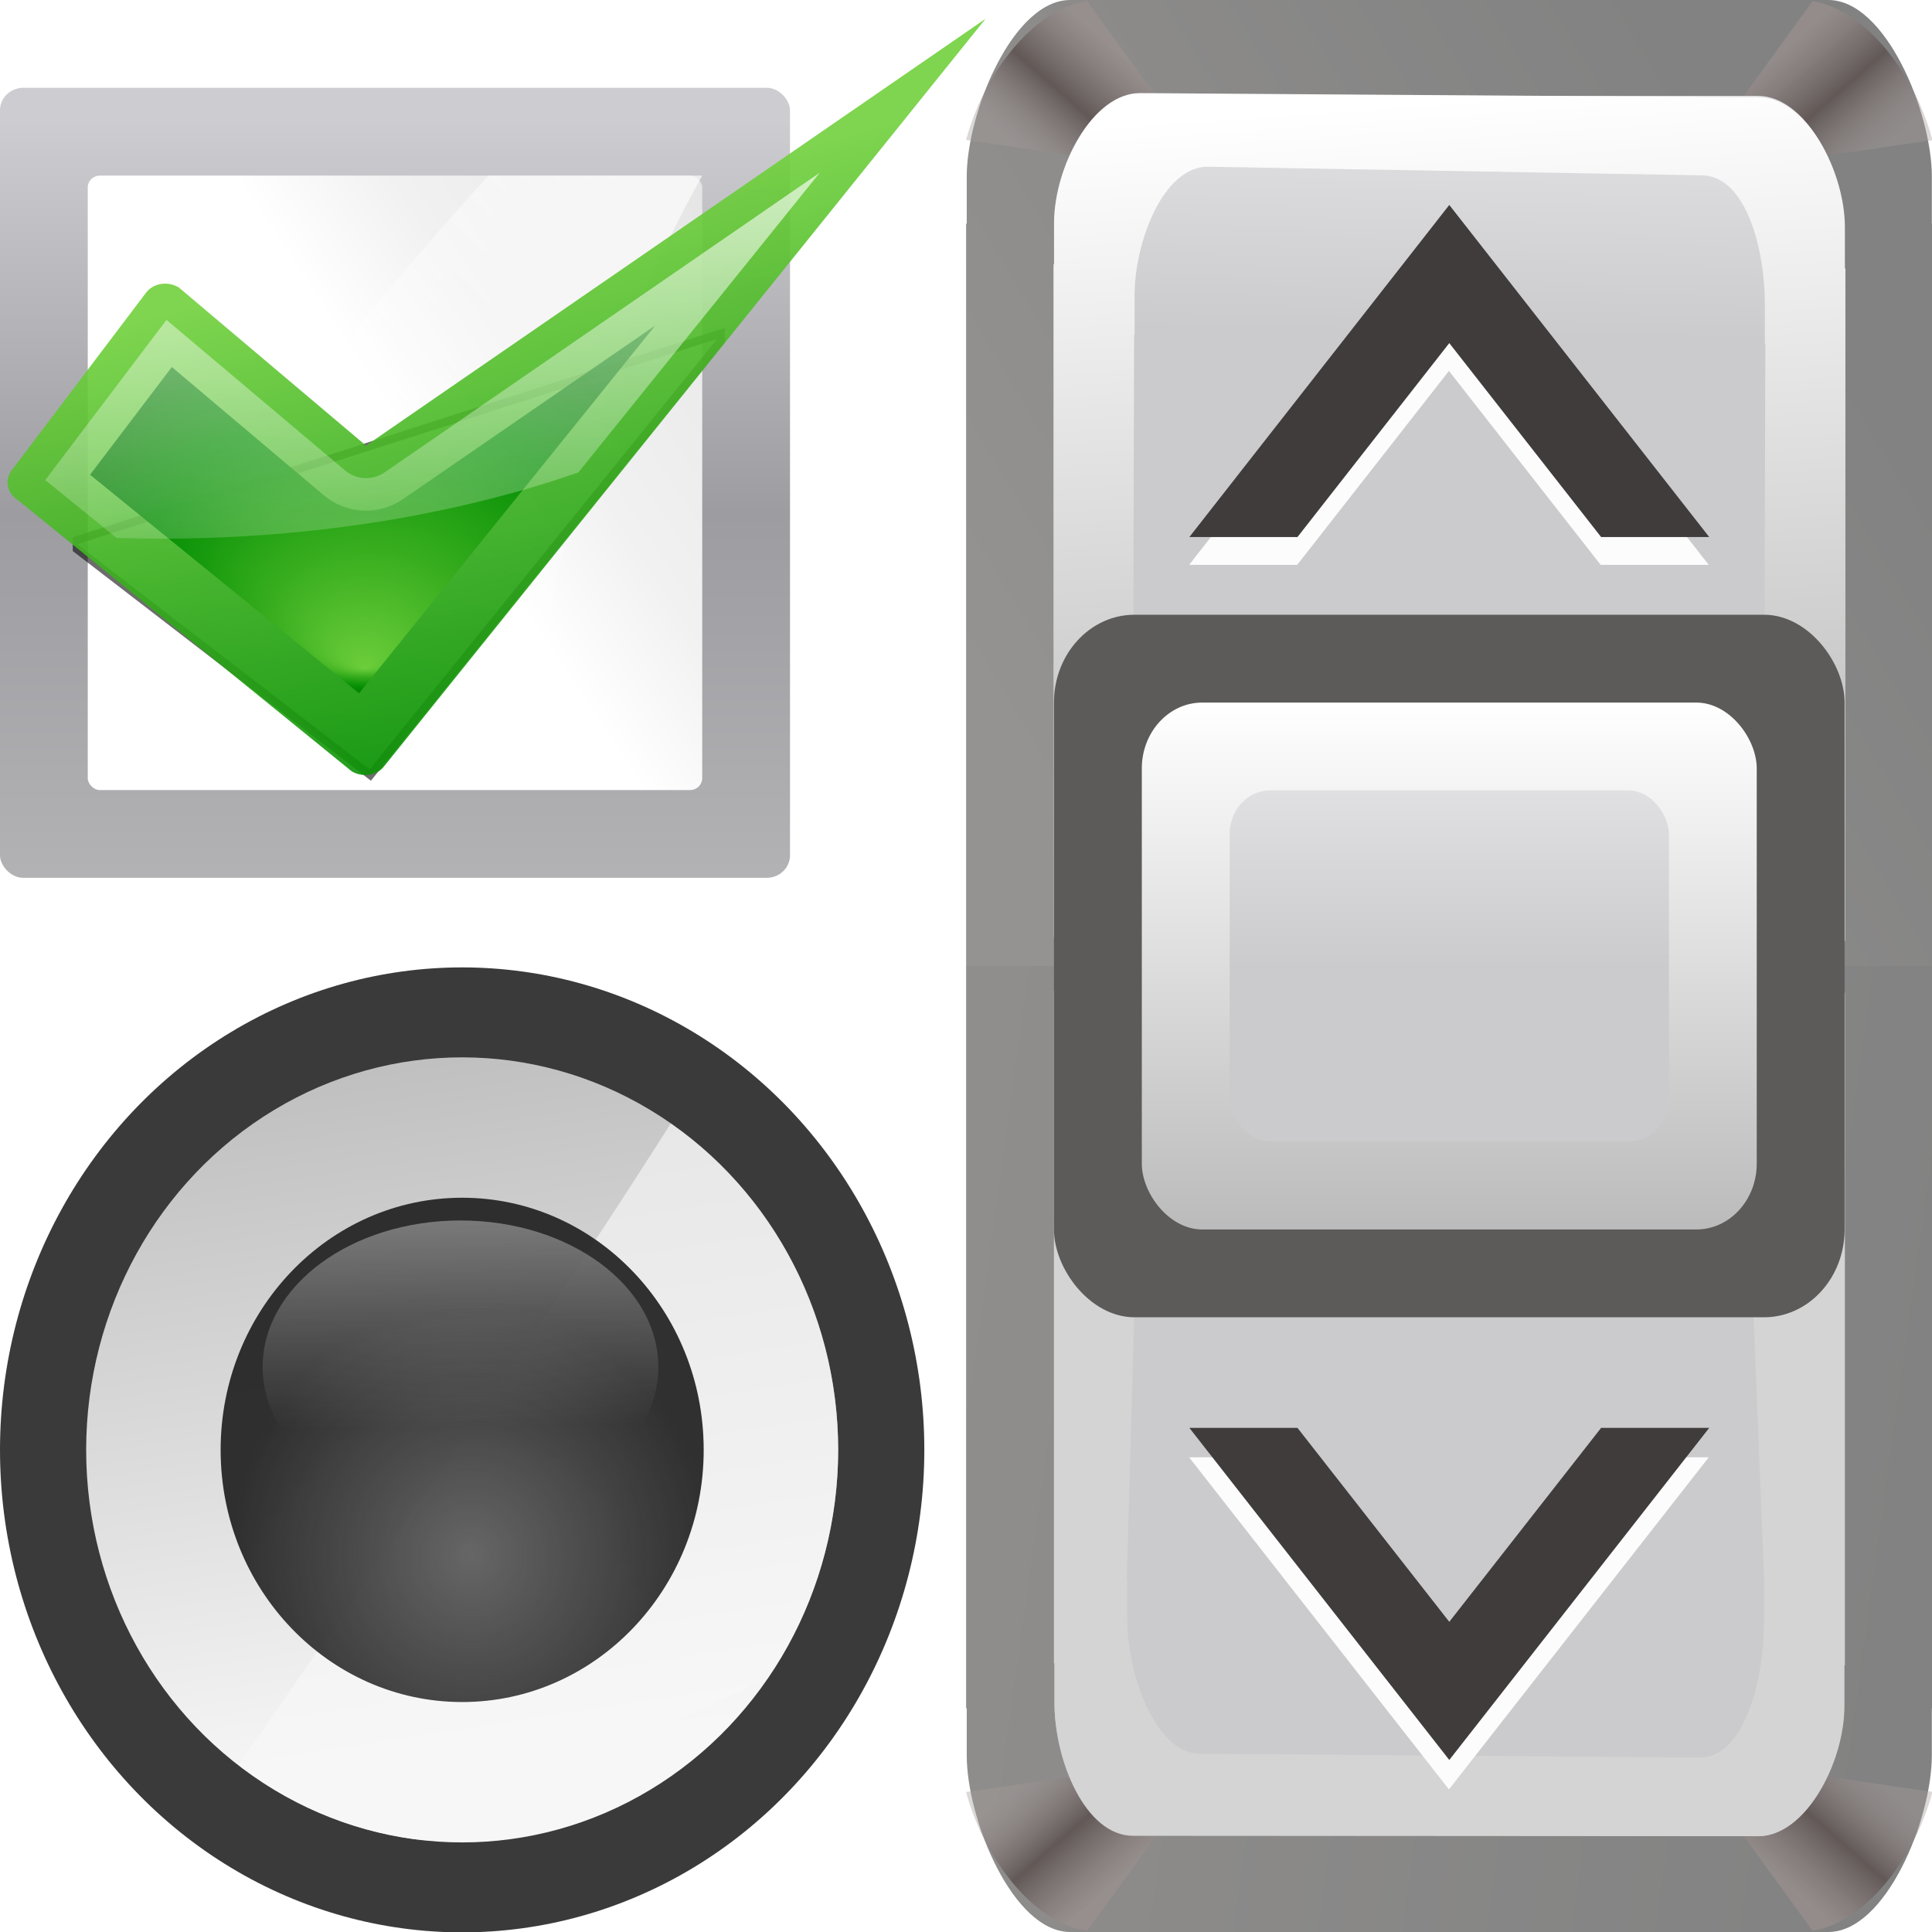 <?xml version="1.0" encoding="UTF-8" standalone="no"?>
<!-- Created with Inkscape (http://www.inkscape.org/) -->

<svg
   xmlns:dc="http://purl.org/dc/elements/1.1/"
   xmlns:cc="http://creativecommons.org/ns#"
   xmlns:rdf="http://www.w3.org/1999/02/22-rdf-syntax-ns#"
   xmlns:svg="http://www.w3.org/2000/svg"
   xmlns="http://www.w3.org/2000/svg"
   xmlns:xlink="http://www.w3.org/1999/xlink"
   xmlns:sodipodi="http://sodipodi.sourceforge.net/DTD/sodipodi-0.dtd"
   xmlns:inkscape="http://www.inkscape.org/namespaces/inkscape"
   version="1.1"
   id="svg2"
   width="128"
   height="128"
   viewBox="0 0 128 128"
   sodipodi:docname="lc_choosecontrols.svg"
   inkscape:version="0.92.3 (unknown)"
   inkscape:export-filename="/home/rizmut/Dokumen/Rizmut/Github/libreoffice-style-karasa-jaga/build/images_karasa_jaga/cmd/lc_choosecontrols.png"
   inkscape:export-xdpi="16.5"
   inkscape:export-ydpi="16.5">
  <defs
     id="defs6">
    <linearGradient
       inkscape:collect="always"
       id="linearGradient878">
      <stop
         style="stop-color:#a49a99;stop-opacity:0.393"
         offset="0"
         id="stop874" />
      <stop
         id="stop882"
         offset="0.5"
         style="stop-color:#625957;stop-opacity:1;" />
      <stop
         style="stop-color:#9c9290;stop-opacity:0.64"
         offset="1"
         id="stop876" />
    </linearGradient>
    <linearGradient
       inkscape:collect="always"
       id="linearGradient838">
      <stop
         style="stop-color:#ffffff;stop-opacity:1;"
         offset="0"
         id="stop834" />
      <stop
         style="stop-color:#bbbbbb;stop-opacity:1"
         offset="1"
         id="stop836" />
    </linearGradient>
    <filter
       inkscape:collect="always"
       style="color-interpolation-filters:sRGB"
       id="filter894"
       x="-0.004"
       width="1.008"
       y="-0.006"
       height="1.011">
      <feGaussianBlur
         inkscape:collect="always"
         stdDeviation="0.139"
         id="feGaussianBlur896" />
    </filter>
    <filter
       inkscape:collect="always"
       style="color-interpolation-filters:sRGB"
       id="filter1016"
       x="-0.038"
       width="1.077"
       y="-0.064"
       height="1.128">
      <feGaussianBlur
         inkscape:collect="always"
         stdDeviation="0.652"
         id="feGaussianBlur1018" />
    </filter>
    <filter
       inkscape:collect="always"
       style="color-interpolation-filters:sRGB"
       id="filter1028"
       x="-0.029"
       width="1.058"
       y="-0.048"
       height="1.096">
      <feGaussianBlur
         inkscape:collect="always"
         stdDeviation="0.489"
         id="feGaussianBlur1030" />
    </filter>
    <linearGradient
       id="linearGradient7422">
      <stop
         id="stop7424"
         offset="0"
         style="stop-color:#cbcbcd;stop-opacity:1;" />
      <stop
         style="stop-color:#e0e0e2;stop-opacity:1;"
         offset="0.5"
         id="stop7426" />
      <stop
         id="stop7428"
         offset="1"
         style="stop-color:#f2f2f2;stop-opacity:1;" />
    </linearGradient>
    <linearGradient
       inkscape:collect="always"
       id="linearGradient67641">
      <stop
         style="stop-color:#959391;stop-opacity:1"
         offset="0"
         id="stop67637" />
      <stop
         style="stop-color:#828282;stop-opacity:1"
         offset="1"
         id="stop67639" />
    </linearGradient>
    <linearGradient
       inkscape:collect="always"
       xlink:href="#linearGradient67641"
       id="linearGradient6594"
       gradientUnits="userSpaceOnUse"
       gradientTransform="matrix(0.769,0,0,1.039,14.805,-2.046)"
       x1="52.109"
       y1="83.378"
       x2="109.415"
       y2="32.781" />
    <linearGradient
       inkscape:collect="always"
       xlink:href="#linearGradient67641"
       id="linearGradient6596"
       gradientUnits="userSpaceOnUse"
       gradientTransform="matrix(0.769,0,0,1.039,14.805,-2.046)"
       x1="-20"
       y1="68"
       x2="109.415"
       y2="94.403" />
    <linearGradient
       inkscape:collect="always"
       xlink:href="#linearGradient878"
       id="linearGradient6598"
       gradientUnits="userSpaceOnUse"
       gradientTransform="matrix(1.032,0,0,-1.046,9.16,133.36)"
       x1="21.416"
       y1="13.177"
       x2="27.068"
       y2="6.033" />
    <linearGradient
       inkscape:collect="always"
       xlink:href="#linearGradient878"
       id="linearGradient6600"
       gradientUnits="userSpaceOnUse"
       gradientTransform="matrix(-1.032,0,0,-1.046,118.919,133.36)"
       x1="21.416"
       y1="13.177"
       x2="27.068"
       y2="6.033" />
    <linearGradient
       inkscape:collect="always"
       xlink:href="#linearGradient7422"
       id="linearGradient6602"
       gradientUnits="userSpaceOnUse"
       gradientTransform="matrix(0.72,0,0,0.964,17.915,2.321)"
       x1="64"
       y1="84"
       x2="64"
       y2="52" />
    <linearGradient
       inkscape:collect="always"
       xlink:href="#linearGradient878"
       id="linearGradient6604"
       gradientUnits="userSpaceOnUse"
       gradientTransform="matrix(1.032,0,0,1.046,9.16,-5.36)"
       x1="21.416"
       y1="13.177"
       x2="27.068"
       y2="6.033" />
    <linearGradient
       inkscape:collect="always"
       xlink:href="#linearGradient878"
       id="linearGradient6606"
       gradientUnits="userSpaceOnUse"
       gradientTransform="matrix(-1.032,0,0,1.046,118.919,-5.36)"
       x1="21.416"
       y1="13.177"
       x2="27.068"
       y2="6.033" />
    <linearGradient
       inkscape:collect="always"
       xlink:href="#linearGradient7422"
       id="linearGradient6608"
       gradientUnits="userSpaceOnUse"
       gradientTransform="matrix(0.72,0,0,0.964,17.915,2.321)"
       x1="63.568"
       y1="20.533"
       x2="64"
       y2="-8" />
    <linearGradient
       inkscape:collect="always"
       xlink:href="#linearGradient838"
       id="linearGradient6610"
       gradientUnits="userSpaceOnUse"
       gradientTransform="translate(0,-2.34)"
       x1="72"
       y1="6.34"
       x2="74.639"
       y2="60.025" />
    <linearGradient
       inkscape:collect="always"
       xlink:href="#linearGradient838"
       id="linearGradient6612"
       gradientUnits="userSpaceOnUse"
       x1="63.999"
       y1="46.547"
       x2="63.999"
       y2="81.455" />
    <linearGradient
       inkscape:collect="always"
       xlink:href="#linearGradient7422"
       id="linearGradient6614"
       gradientUnits="userSpaceOnUse"
       gradientTransform="matrix(0.8,0,0,0.667,12.8,21.334)"
       x1="63.999"
       y1="64.001"
       x2="63.999"
       y2="29.092" />
    <linearGradient
       inkscape:collect="always"
       xlink:href="#linearGradient1704"
       id="linearGradient1706"
       x1="50.588"
       y1="267.475"
       x2="54.05"
       y2="290.941"
       gradientUnits="userSpaceOnUse"
       gradientTransform="matrix(2.157,0,0,2.157,-73.562,-514.832)" />
    <linearGradient
       inkscape:collect="always"
       id="linearGradient1704">
      <stop
         style="stop-color:#c0c0c0;stop-opacity:1;"
         offset="0"
         id="stop1700" />
      <stop
         style="stop-color:#f7f7f7;stop-opacity:1"
         offset="1"
         id="stop1702" />
    </linearGradient>
    <radialGradient
       inkscape:collect="always"
       xlink:href="#linearGradient1719"
       id="radialGradient1721"
       cx="53.072"
       cy="283.682"
       fx="53.072"
       fy="283.682"
       r="7.45"
       gradientUnits="userSpaceOnUse"
       gradientTransform="matrix(2.486,0,0,2.486,-90.953,-607.241)" />
    <linearGradient
       inkscape:collect="always"
       id="linearGradient1719">
      <stop
         style="stop-color:#666666;stop-opacity:1"
         offset="0"
         id="stop1715" />
      <stop
         style="stop-color:#232323;stop-opacity:0.938"
         offset="1"
         id="stop1717" />
    </linearGradient>
    <linearGradient
       inkscape:collect="always"
       xlink:href="#linearGradient1731"
       id="linearGradient1733"
       x1="53.51"
       y1="264.437"
       x2="53.721"
       y2="279.942"
       gradientUnits="userSpaceOnUse"
       gradientTransform="matrix(2.385,0,0,2.612,-85.72,-642.699)" />
    <linearGradient
       inkscape:collect="always"
       id="linearGradient1731">
      <stop
         style="stop-color:#f8f8f8;stop-opacity:1;"
         offset="0"
         id="stop1727" />
      <stop
         style="stop-color:#f8f8f8;stop-opacity:0;"
         offset="1"
         id="stop1729" />
    </linearGradient>
    <linearGradient
       inkscape:collect="always"
       xlink:href="#linearGradient7422-3"
       id="linearGradient3300"
       gradientUnits="userSpaceOnUse"
       gradientTransform="matrix(0.097,0,0,0.156,1.694,-69.804)"
       x1="399.775"
       y1="1164.67"
       x2="399.775"
       y2="549.061" />
    <linearGradient
       id="linearGradient7422-3">
      <stop
         id="stop7424-6"
         offset="0"
         style="stop-color:#b4b4b6;stop-opacity:1;" />
      <stop
         style="stop-color:#9c9ca1;stop-opacity:1;"
         offset="0.5"
         id="stop5348" />
      <stop
         style="stop-color:#cdcdd1;stop-opacity:1;"
         offset="1"
         id="stop7426-7" />
    </linearGradient>
    <linearGradient
       inkscape:collect="always"
       xlink:href="#linearGradient2431"
       id="linearGradient3302"
       gradientUnits="userSpaceOnUse"
       gradientTransform="matrix(0.833,0,0,1.111,2.667,-7.111)"
       x1="42.729"
       y1="100"
       x2="124.092"
       y2="28" />
    <linearGradient
       id="linearGradient2431">
      <stop
         id="stop2433"
         offset="0"
         style="stop-color:#ffffff;stop-opacity:1;" />
      <stop
         style="stop-color:#ffffff;stop-opacity:1;"
         offset="0.426"
         id="stop2435" />
      <stop
         style="stop-color:#f1f1f1;stop-opacity:1;"
         offset="0.589"
         id="stop2437" />
      <stop
         id="stop2439"
         offset="0.802"
         style="stop-color:#eaeaea;stop-opacity:1;" />
      <stop
         id="stop2441"
         offset="1"
         style="stop-color:#dfdfdf;stop-opacity:1;" />
    </linearGradient>
    <linearGradient
       inkscape:collect="always"
       xlink:href="#linearGradient3310"
       id="linearGradient3304"
       gradientUnits="userSpaceOnUse"
       gradientTransform="matrix(1.998,0,0,2.5,-115.725,-16)"
       x1="102.311"
       y1="-5.83"
       x2="74.33"
       y2="32" />
    <linearGradient
       inkscape:collect="always"
       id="linearGradient3310">
      <stop
         style="stop-color:#ffffff;stop-opacity:1;"
         offset="0"
         id="stop3312" />
      <stop
         style="stop-color:#ffffff;stop-opacity:0;"
         offset="1"
         id="stop3314" />
    </linearGradient>
    <linearGradient
       inkscape:collect="always"
       xlink:href="#linearGradient3393"
       id="linearGradient3399"
       x1="43"
       y1="108.75"
       x2="56"
       y2="61.75"
       gradientUnits="userSpaceOnUse" />
    <linearGradient
       inkscape:collect="always"
       id="linearGradient3393">
      <stop
         style="stop-color:#27951d;stop-opacity:1;"
         offset="0"
         id="stop3395" />
      <stop
         style="stop-color:#27951d;stop-opacity:0;"
         offset="1"
         id="stop3397" />
    </linearGradient>
    <clipPath
       clipPathUnits="userSpaceOnUse"
       id="clipPath3387">
      <rect
         style="fill:url(#linearGradient3391);fill-opacity:1;fill-rule:evenodd;stroke:none;stroke-width:8;stroke-linecap:round;stroke-linejoin:round;stroke-miterlimit:4;stroke-dasharray:none;stroke-opacity:1"
         id="rect3389"
         width="80"
         height="80"
         x="16"
         y="24"
         rx="1.5"
         ry="1.444" />
    </clipPath>
    <filter
       inkscape:collect="always"
       x="-0.23"
       width="1.46"
       y="-0.34"
       height="1.679"
       id="filter3381">
      <feGaussianBlur
         inkscape:collect="always"
         stdDeviation="7.853"
         id="feGaussianBlur3383" />
    </filter>
    <linearGradient
       inkscape:collect="always"
       xlink:href="#XMLID_4_"
       id="linearGradient3321"
       x1="46.5"
       y1="-22.396"
       x2="72"
       y2="74.104"
       gradientUnits="userSpaceOnUse" />
    <radialGradient
       gradientUnits="userSpaceOnUse"
       gradientTransform="matrix(0.979,0,0,0.973,133,20.876)"
       r="55.148"
       cy="-0.215"
       cx="48"
       id="XMLID_4_">
      <stop
         id="stop3082"
         style="stop-color:#72D13D"
         offset="0" />
      <stop
         id="stop3084"
         style="stop-color:#35AC1C"
         offset="0.355" />
      <stop
         id="stop3086"
         style="stop-color:#0F9508"
         offset="0.619" />
      <stop
         id="stop3088"
         style="stop-color:#008C00"
         offset="0.757" />
      <stop
         id="stop3090"
         style="stop-color:#007A00"
         offset="1" />
    </radialGradient>
    <radialGradient
       inkscape:collect="always"
       xlink:href="#XMLID_4_"
       id="radialGradient3313"
       cx="52.797"
       cy="63.406"
       fx="51.797"
       fy="93.372"
       r="34.672"
       gradientTransform="matrix(1,0,0,0.651,0,22.145)"
       gradientUnits="userSpaceOnUse" />
    <radialGradient
       gradientUnits="userSpaceOnUse"
       gradientTransform="matrix(0.979,0,0,0.973,133,20.876)"
       r="55.148"
       cy="-0.215"
       cx="48"
       id="radialGradient973">
      <stop
         id="stop963"
         style="stop-color:#72D13D"
         offset="0" />
      <stop
         id="stop965"
         style="stop-color:#35AC1C"
         offset="0.355" />
      <stop
         id="stop967"
         style="stop-color:#0F9508"
         offset="0.619" />
      <stop
         id="stop969"
         style="stop-color:#008C00"
         offset="0.757" />
      <stop
         id="stop971"
         style="stop-color:#007A00"
         offset="1" />
    </radialGradient>
    <linearGradient
       inkscape:collect="always"
       xlink:href="#linearGradient3310"
       id="linearGradient3425"
       x1="207.189"
       y1="12.987"
       x2="207.189"
       y2="83.759"
       gradientUnits="userSpaceOnUse"
       gradientTransform="translate(-143)" />
  </defs>
  <sodipodi:namedview
     pagecolor="#ffffff"
     bordercolor="#666666"
     borderopacity="1"
     objecttolerance="10"
     gridtolerance="10"
     guidetolerance="10"
     inkscape:pageopacity="0"
     inkscape:pageshadow="2"
     inkscape:window-width="1366"
     inkscape:window-height="706"
     id="namedview4"
     showgrid="true"
     inkscape:snap-page="true"
     inkscape:snap-global="true"
     inkscape:zoom="2.4494288"
     inkscape:cx="28.698931"
     inkscape:cy="96.183101"
     inkscape:window-x="0"
     inkscape:window-y="0"
     inkscape:window-maximized="1"
     inkscape:current-layer="svg2"
     inkscape:snap-smooth-nodes="true">
    <inkscape:grid
       type="xygrid"
       id="grid864"
       spacingx="5.818"
       spacingy="5.818"
       empspacing="1" />
  </sodipodi:namedview>
  <g
     id="g1788"
     transform="matrix(0.917,0,0,1,37.332,0)">
    <path
       sodipodi:nodetypes="ssccccccsss"
       inkscape:connector-curvature="0"
       style="opacity:1;fill:url(#linearGradient6594);fill-opacity:1;stroke:none;stroke-width:1.027;stroke-linecap:round;stroke-linejoin:bevel;stroke-miterlimit:4;stroke-dasharray:none;stroke-dashoffset:0;stroke-opacity:1"
       d="m 36.61,0 c -4.141,-1.0156317e-7 -7.475,7.46 -7.475,11.697 V 14.82 H 29.09 V 64 H 98.908 V 14.82 H 98.864 V 11.697 C 98.864,7.46 95.53,0 91.389,0 Z"
       id="path827" />
    <path
       id="path898"
       d="m 36.61,128 c -4.141,0 -7.475,-7.46 -7.475,-11.697 v -3.122 H 29.09 V 64 h 69.817 v 49.18 h -0.044 v 3.122 c 0,4.237 -3.334,11.697 -7.475,11.697 z"
       style="opacity:1;fill:url(#linearGradient6596);fill-opacity:1;stroke:none;stroke-width:1.027;stroke-linecap:round;stroke-linejoin:bevel;stroke-miterlimit:4;stroke-dasharray:none;stroke-dashoffset:0;stroke-opacity:1"
       inkscape:connector-curvature="0"
       sodipodi:nodetypes="ssccccccsss" />
    <path
       inkscape:connector-curvature="0"
       id="path900"
       d="M 46.986,116.34 29.09,118.725 c 1.111,3.908 4.548,8.635 8.746,9.205 z"
       style="fill:url(#linearGradient6598);fill-opacity:1;fill-rule:evenodd;stroke:none;stroke-width:1.039px;stroke-linecap:butt;stroke-linejoin:miter;stroke-opacity:1" />
    <path
       inkscape:connector-curvature="0"
       id="path902"
       d="m 81.094,116.34 9.144,11.583 c 4.166,-0.619 7.569,-5.322 8.669,-9.207 z"
       style="fill:url(#linearGradient6600);fill-opacity:1;fill-rule:evenodd;stroke:none;stroke-width:1.039px;stroke-linecap:butt;stroke-linejoin:miter;stroke-opacity:1" />
    <path
       sodipodi:nodetypes="ssccccccsss"
       style="opacity:1;fill:url(#linearGradient6602);fill-opacity:1;stroke:none;stroke-width:0.877;stroke-linecap:round;stroke-linejoin:bevel;stroke-miterlimit:4;stroke-dasharray:none;stroke-dashoffset:0;stroke-opacity:1"
       d="m 41.707,121.526 c -3.453,-0.01 -6.233,-4.905 -6.233,-8.604 V 110.197 H 35.437 V 65.656 l 57.122,0.128 v 44.54 h -0.037 v 2.726 c 0,3.699 -2.78,8.614 -6.233,8.604 z"
       id="path904"
       inkscape:connector-curvature="0" />
    <path
       sodipodi:nodetypes="ssccccccssssccccccsss"
       transform="matrix(0.72,0,0,-0.964,17.915,127.934)"
       style="opacity:1;fill:#d4d4d4;fill-opacity:1;stroke:none;stroke-width:1.052;stroke-linecap:round;stroke-linejoin:bevel;stroke-miterlimit:4;stroke-dasharray:none;stroke-dashoffset:0;stroke-opacity:1;filter:url(#filter894)"
       d="m 32.27,6.543 c -4.798,0.002 -7.875,5.195 -7.875,9.034 v 2.828 h -0.051 v 46.217 l 8.98,0.68 -1.679,-41.2 h 0.047 V 21.371 c 0,-3.705 2.821,-9.168 7.288,-9.191 l 50.169,-0.254 c 4.467,-0.023 6.423,5.414 6.423,9.119 v 2.73 h 0.049 l -2.414,41.094 10.497,-0.38 V 18.272 h -0.051 v -2.828 c 0,-3.838 -3.862,-8.93 -8.66,-8.928 z"
       id="path906"
       inkscape:connector-curvature="0" />
    <path
       inkscape:connector-curvature="0"
       id="path869"
       d="M 37.834,0.07 C 33.638,0.642 30.201,5.368 29.09,9.275 l 17.895,2.386 z"
       style="fill:url(#linearGradient6604);fill-opacity:1;fill-rule:evenodd;stroke:none;stroke-width:1.039px;stroke-linecap:butt;stroke-linejoin:miter;stroke-opacity:1" />
    <path
       inkscape:connector-curvature="0"
       id="path884"
       d="M 90.24,0.076 81.094,11.661 98.908,9.285 C 97.807,5.4 94.405,0.695 90.24,0.076 Z"
       style="fill:url(#linearGradient6606);fill-opacity:1;fill-rule:evenodd;stroke:none;stroke-width:1.039px;stroke-linecap:butt;stroke-linejoin:miter;stroke-opacity:1" />
    <path
       sodipodi:nodetypes="ssccccccsss"
       inkscape:connector-curvature="0"
       id="rect817"
       d="m 41.707,6.354 c -3.453,0 -6.081,4.907 -6.233,8.604 v 2.726 h -0.037 v 44.54 l 57.122,0 V 17.683 h -0.037 v -2.726 c 0,-3.699 -2.78,-8.604 -6.233,-8.604 z"
       style="opacity:1;fill:url(#linearGradient6608);fill-opacity:1;stroke:none;stroke-width:0.877;stroke-linecap:round;stroke-linejoin:bevel;stroke-miterlimit:4;stroke-dasharray:none;stroke-dashoffset:0;stroke-opacity:1" />
    <path
       transform="matrix(0.72,0,0,0.964,17.915,2.321)"
       sodipodi:nodetypes="ssccccccssssccccccsss"
       inkscape:connector-curvature="0"
       id="path829"
       d="m 33.004,3.991 c -4.798,-0.023 -8.66,5.089 -8.66,8.928 v 2.828 h -0.051 v 46.217 l 7.924,-0.261 0.163,-41.092 h 0.047 v -2.73 c 0,-3.705 2.931,-8.883 7.397,-8.83 l 49.534,0.591 c 4.466,0.053 6.313,5.125 6.313,8.83 v 2.73 h 0.049 l -0.163,41.092 8.197,-0.038 V 16.038 h -0.051 v -2.828 c 0,-3.838 -3.862,-8.905 -8.66,-8.928 z"
       style="opacity:1;fill:url(#linearGradient6610);fill-opacity:1;stroke:none;stroke-width:1.052;stroke-linecap:round;stroke-linejoin:bevel;stroke-miterlimit:4;stroke-dasharray:none;stroke-dashoffset:0;stroke-opacity:1;filter:url(#filter894)" />
    <path
       transform="matrix(0.922,0,0,0.9,4.966,19.755)"
       inkscape:connector-curvature="0"
       id="path908"
       d="M 64,109.776 43.64,85.329 h 8.468 L 64,99.606 75.891,85.329 h 8.468 z"
       style="opacity:1;fill:#fdfcfc;fill-opacity:1;stroke:none;stroke-width:1.83;stroke-linecap:round;stroke-linejoin:bevel;stroke-miterlimit:4;stroke-dasharray:none;stroke-dashoffset:0;stroke-opacity:1;filter:url(#filter1028)" />
    <path
       style="opacity:1;fill:#403c3b;fill-opacity:1;stroke:none;stroke-width:1.667;stroke-linecap:round;stroke-linejoin:bevel;stroke-miterlimit:4;stroke-dasharray:none;stroke-dashoffset:0;stroke-opacity:1"
       d="M 63.999,116.603 45.22,94.601 h 7.811 L 63.999,107.45 74.968,94.601 h 7.811 z"
       id="path910"
       inkscape:connector-curvature="0" />
    <path
       transform="matrix(0.922,0,0,0.9,4.966,-4.58)"
       style="opacity:1;fill:#fdfcfc;fill-opacity:1;stroke:none;stroke-width:1.83;stroke-linecap:round;stroke-linejoin:bevel;stroke-miterlimit:4;stroke-dasharray:none;stroke-dashoffset:0;stroke-opacity:1;filter:url(#filter1016)"
       d="M 64,22.224 43.64,46.671 h 8.468 L 64,32.394 75.891,46.671 h 8.468 z"
       id="path888"
       inkscape:connector-curvature="0" />
    <path
       inkscape:connector-curvature="0"
       id="path863"
       d="M 63.999,13.578 45.22,35.58 h 7.811 L 63.999,22.731 74.968,35.58 h 7.811 z"
       style="opacity:1;fill:#403c3b;fill-opacity:1;stroke:none;stroke-width:1.667;stroke-linecap:round;stroke-linejoin:bevel;stroke-miterlimit:4;stroke-dasharray:none;stroke-dashoffset:0;stroke-opacity:1" />
    <rect
       ry="5.818"
       y="40.728"
       x="35.437"
       height="46.545"
       width="57.122"
       id="rect1736"
       style="opacity:1;fill:#5c5b5a;fill-opacity:1;stroke:none;stroke-width:8;stroke-linecap:round;stroke-linejoin:round;stroke-miterlimit:4;stroke-dasharray:none;stroke-dashoffset:0;stroke-opacity:1" />
    <rect
       style="opacity:1;fill:url(#linearGradient6612);fill-opacity:1;stroke:none;stroke-width:6.325;stroke-linecap:round;stroke-linejoin:round;stroke-miterlimit:4;stroke-dasharray:none;stroke-dashoffset:0;stroke-opacity:1"
       id="rect1738"
       width="44.428"
       height="34.909"
       x="41.784"
       y="46.547"
       ry="4.364" />
    <rect
       ry="2.909"
       y="52.365"
       x="48.131"
       height="23.272"
       width="31.734"
       id="rect1748"
       style="opacity:1;fill:url(#linearGradient6614);fill-opacity:1;stroke:none;stroke-width:4.619;stroke-linecap:round;stroke-linejoin:round;stroke-miterlimit:4;stroke-dasharray:none;stroke-dashoffset:0;stroke-opacity:1" />
  </g>
  <g
     id="g1973"
     transform="matrix(0.864,0,0,0.902,-4.212,14.646)">
    <circle
       style="opacity:1;fill:#2a2a2a;fill-opacity:0.919;stroke:none;stroke-width:0.795;stroke-linecap:round;stroke-linejoin:bevel;stroke-miterlimit:4;stroke-dasharray:none;stroke-dashoffset:0;stroke-opacity:1"
       id="circle1698"
       cx="40.314"
       cy="90.258"
       r="35.439" />
    <circle
       r="28.832"
       cy="90.258"
       cx="40.314"
       id="path1696"
       style="opacity:1;fill:url(#linearGradient1706);fill-opacity:1;stroke:none;stroke-width:0.647;stroke-linecap:round;stroke-linejoin:bevel;stroke-miterlimit:4;stroke-dasharray:none;stroke-dashoffset:0;stroke-opacity:1" />
    <path
       inkscape:connector-curvature="0"
       id="path1708"
       d="M 56.305,66.285 C 46.475,81.173 30.745,102.97 23.168,113.395 a 28.832,28.832 0 0 0 14.091,5.524 c 6.553,-2.892 16.142,-7.159 26.486,-11.901 A 28.832,28.832 0 0 0 69.146,90.259 28.832,28.832 0 0 0 56.305,66.285 Z"
       style="fill:#f7f7f7;fill-opacity:0.658;fill-rule:evenodd;stroke:none;stroke-width:0.571px;stroke-linecap:butt;stroke-linejoin:miter;stroke-opacity:1" />
    <circle
       r="18.521"
       cy="90.258"
       cx="40.314"
       id="circle1713"
       style="opacity:1;fill:url(#radialGradient1721);fill-opacity:1;stroke:none;stroke-width:0.416;stroke-linecap:round;stroke-linejoin:bevel;stroke-miterlimit:4;stroke-dasharray:none;stroke-dashoffset:0;stroke-opacity:1" />
    <ellipse
       ry="10.754"
       rx="15.17"
       style="opacity:1;fill:url(#linearGradient1733);fill-opacity:1;stroke:none;stroke-width:0.287;stroke-linecap:round;stroke-linejoin:bevel;stroke-miterlimit:4;stroke-dasharray:none;stroke-dashoffset:0;stroke-opacity:1"
       id="circle1723"
       cx="40.185"
       cy="84.162" />
  </g>
  <g
     transform="matrix(0.54,0,0,0.54,-3.82,-0.491)"
     id="g921">
    <rect
       rx="2.857"
       ry="2.769"
       inkscape:r_cy="true"
       inkscape:r_cx="true"
       y="11.681"
       x="7.072"
       height="96.928"
       width="96.928"
       id="rect3294"
       style="fill:url(#linearGradient3300);fill-opacity:1;fill-rule:nonzero;stroke:none;stroke-width:2;stroke-linecap:round;stroke-linejoin:round;stroke-miterlimit:4;stroke-dasharray:none;stroke-dashoffset:4;stroke-opacity:1"
       inkscape:export-filename="/home/pinheiro/Desktop/mock2.png"
       inkscape:export-xdpi="90"
       inkscape:export-ydpi="90" />
    <rect
       style="fill:url(#linearGradient3302);fill-opacity:1;fill-rule:evenodd;stroke:none;stroke-width:8;stroke-linecap:round;stroke-linejoin:round;stroke-miterlimit:4;stroke-dasharray:none;stroke-opacity:1"
       id="rect3296"
       width="75.389"
       height="75.389"
       x="17.842"
       y="22.451"
       rx="1.5"
       ry="1.444" />
    <path
       inkscape:connector-curvature="0"
       style="fill:url(#linearGradient3304);fill-opacity:1;fill-rule:evenodd;stroke:none;stroke-width:1px;stroke-linecap:butt;stroke-linejoin:miter;stroke-opacity:1"
       d="M 67.002,22.451 C 45.652,46.021 29.765,66.904 17.297,97.84 h 54.393 c 3.046,-29.617 8.43,-51.762 21.54,-75.389 z"
       id="path3298"
       sodipodi:nodetypes="ccccc" />
    <path
       inkscape:connector-curvature="0"
       clip-path="url(#clipPath3387)"
       id="path3323"
       d="M 96.5,41.5 52.5,96 15.5,67.5 Z"
       style="opacity:0.757;fill:url(#linearGradient3399);fill-opacity:1;fill-rule:evenodd;stroke:#000000;stroke-width:1px;stroke-linecap:butt;stroke-linejoin:miter;stroke-opacity:1;filter:url(#filter3381)" />
    <path
       inkscape:connector-curvature="0"
       sodipodi:nodetypes="ccccccccc"
       id="rect2323"
       d="M 128,3.208 51.977,55.58 28.998,36.166 C 27.622,35.351 25.816,35.656 24.953,36.876 L 8.447,58.689 c -0.863,1.22 -0.438,2.857 0.939,3.671 L 50.229,95.545 c 1.376,0.814 3.183,0.51 4.046,-0.71 z"
       style="opacity:0.906;fill:url(#linearGradient3321);fill-opacity:1;stroke:none;stroke-width:1;stroke-linecap:round;stroke-linejoin:round;stroke-miterlimit:4;stroke-dashoffset:1.088;stroke-opacity:1" />
    <path
       inkscape:connector-curvature="0"
       id="path3300"
       d="M 87.469,40.844 56.5,62.156 c -2.967,2.042 -6.932,1.85 -9.688,-0.469 L 28.156,45.938 18.125,59.156 l 33,26.812 z"
       style="opacity:0.906;fill:url(#radialGradient3313);fill-opacity:1;stroke:none;stroke-width:1;stroke-linecap:round;stroke-linejoin:round;stroke-miterlimit:4;stroke-dashoffset:1.088;stroke-opacity:1" />
    <path
       inkscape:connector-curvature="0"
       id="path3401"
       d="M 107.656,22.094 54.25,58.875 c -1.487,1.017 -3.47,0.914 -4.844,-0.25 L 27.5,40.156 12.625,59.812 l 8.75,7.094 C 23.157,66.96 24.943,67 26.75,67 45.662,67 63.267,63.994 78.031,58.875 Z"
       style="opacity:0.757;fill:url(#linearGradient3425);fill-opacity:1;stroke:none;stroke-width:16;stroke-linecap:round;stroke-linejoin:round;stroke-miterlimit:4;stroke-dasharray:none;stroke-dashoffset:1.088;stroke-opacity:1" />
  </g>
</svg>
